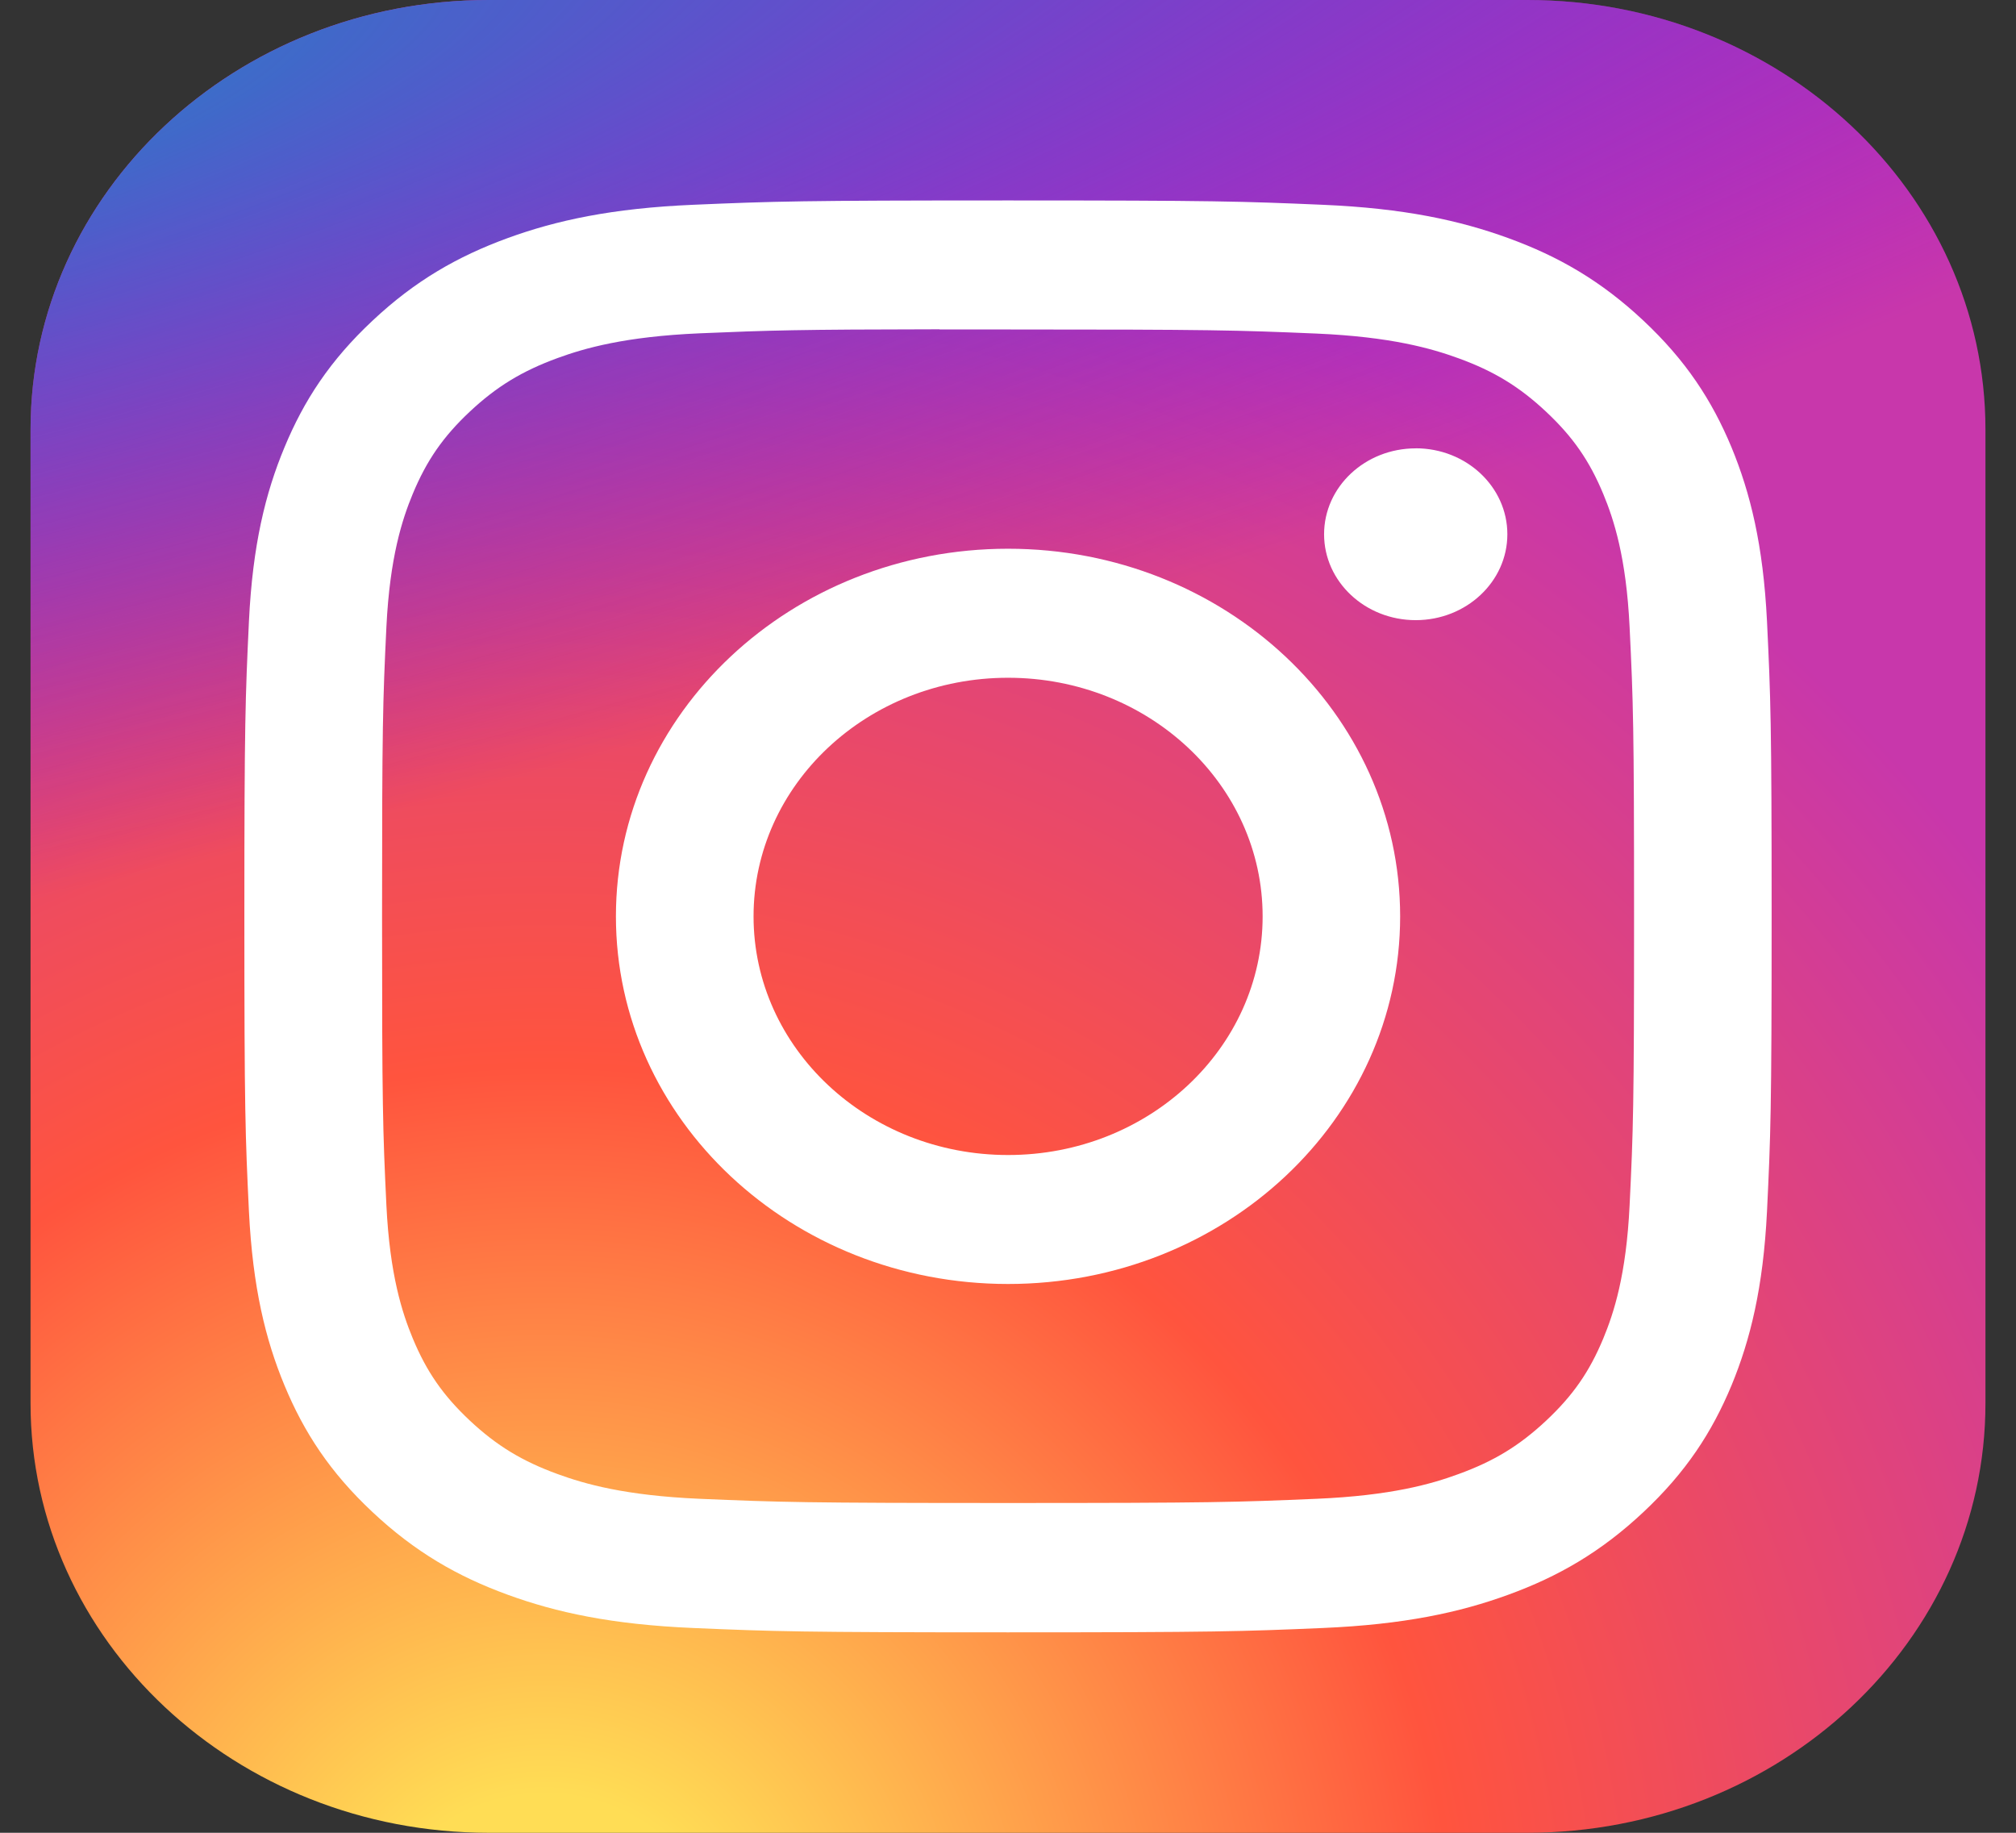 <svg width="33" height="30" viewBox="0 0 33 30" fill="none" xmlns="http://www.w3.org/2000/svg">
<rect x="0" y="0" width="33" height="30" fill="#333333" stroke="none"/>
<g clip-path="url(#clip0_636_5703)">
<path d="M25 0H8C3.858 0 0.5 3.148 0.5 7.031V22.969C0.5 26.852 3.858 30 8 30H25C29.142 30 32.5 26.852 32.5 22.969V7.031C32.5 3.148 29.142 0 25 0Z" fill="url(#paint0_radial_636_5703)"/>
<path d="M25 0H8C3.858 0 0.5 3.148 0.5 7.031V22.969C0.5 26.852 3.858 30 8 30H25C29.142 30 32.5 26.852 32.5 22.969V7.031C32.5 3.148 29.142 0 25 0Z" fill="url(#paint1_radial_636_5703)"/>
<path d="M16.501 3.281C13.106 3.281 12.68 3.295 11.347 3.352C10.016 3.409 9.108 3.607 8.313 3.896C7.491 4.196 6.793 4.596 6.099 5.248C5.403 5.899 4.976 6.553 4.656 7.324C4.346 8.069 4.135 8.921 4.075 10.168C4.016 11.418 4 11.817 4 15C4 18.183 4.015 18.581 4.075 19.831C4.137 21.078 4.347 21.93 4.656 22.675C4.976 23.446 5.403 24.1 6.098 24.751C6.793 25.403 7.49 25.805 8.312 26.104C9.107 26.394 10.015 26.591 11.346 26.648C12.679 26.705 13.105 26.719 16.5 26.719C19.895 26.719 20.32 26.705 21.653 26.648C22.983 26.591 23.893 26.394 24.688 26.104C25.51 25.805 26.206 25.403 26.901 24.751C27.596 24.1 28.023 23.446 28.344 22.675C28.651 21.93 28.862 21.078 28.924 19.831C28.984 18.581 29 18.183 29 15C29 11.817 28.984 11.418 28.924 10.168C28.862 8.92 28.651 8.069 28.344 7.324C28.023 6.553 27.596 5.899 26.901 5.248C26.206 4.596 25.51 4.196 24.688 3.897C23.891 3.607 22.982 3.409 21.651 3.352C20.318 3.295 19.893 3.281 16.497 3.281H16.501ZM15.38 5.393C15.713 5.393 16.084 5.393 16.501 5.393C19.839 5.393 20.234 5.404 21.552 5.46C22.771 5.513 23.433 5.704 23.873 5.864C24.456 6.076 24.872 6.33 25.31 6.741C25.747 7.151 26.018 7.541 26.245 8.088C26.416 8.501 26.62 9.121 26.675 10.264C26.735 11.499 26.748 11.87 26.748 14.997C26.748 18.125 26.735 18.496 26.675 19.731C26.62 20.874 26.416 21.494 26.245 21.907C26.018 22.454 25.747 22.843 25.31 23.253C24.872 23.663 24.457 23.917 23.873 24.129C23.433 24.291 22.771 24.481 21.552 24.533C20.235 24.589 19.839 24.602 16.501 24.602C13.163 24.602 12.768 24.589 11.45 24.533C10.231 24.48 9.57 24.29 9.129 24.129C8.546 23.917 8.129 23.663 7.691 23.253C7.254 22.843 6.983 22.453 6.756 21.906C6.585 21.493 6.381 20.873 6.325 19.73C6.266 18.495 6.254 18.124 6.254 14.995C6.254 11.865 6.266 11.496 6.325 10.261C6.381 9.118 6.585 8.498 6.756 8.085C6.983 7.538 7.254 7.147 7.691 6.737C8.129 6.327 8.546 6.073 9.129 5.86C9.57 5.699 10.231 5.509 11.45 5.456C12.603 5.407 13.05 5.393 15.38 5.39V5.393ZM23.174 7.339C22.346 7.339 21.674 7.968 21.674 8.745C21.674 9.521 22.346 10.151 23.174 10.151C24.002 10.151 24.674 9.521 24.674 8.745C24.674 7.968 24.002 7.338 23.174 7.338V7.339ZM16.501 8.982C12.956 8.982 10.082 11.677 10.082 15C10.082 18.324 12.956 21.017 16.501 21.017C20.046 21.017 22.919 18.324 22.919 15C22.919 11.677 20.046 8.982 16.501 8.982H16.501ZM16.501 11.094C18.802 11.094 20.668 12.843 20.668 15C20.668 17.157 18.802 18.906 16.501 18.906C14.2 18.906 12.335 17.157 12.335 15C12.335 12.843 14.2 11.094 16.501 11.094Z" fill="white"/>
</g>
<defs>
<radialGradient id="paint0_radial_636_5703" cx="0" cy="0" r="1" gradientUnits="userSpaceOnUse" gradientTransform="translate(9 32.311) rotate(-90) scale(29.732 29.497)">
<stop stop-color="#FFDD55"/>
<stop offset="0.1" stop-color="#FFDD55"/>
<stop offset="0.5" stop-color="#FF543E"/>
<stop offset="1" stop-color="#C837AB"/>
</radialGradient>
<radialGradient id="paint1_radial_636_5703" cx="0" cy="0" r="1" gradientUnits="userSpaceOnUse" gradientTransform="translate(-4.86 2.161) rotate(77.948) scale(13.326 58.282)">
<stop stop-color="#3771C8"/>
<stop offset="0.128" stop-color="#3771C8"/>
<stop offset="1" stop-color="#6600FF" stop-opacity="0"/>
</radialGradient>
<clipPath id="clip0_636_5703">
<rect width="32" height="30" fill="white" transform="translate(0.5)"/>
</clipPath>
</defs>
</svg>
